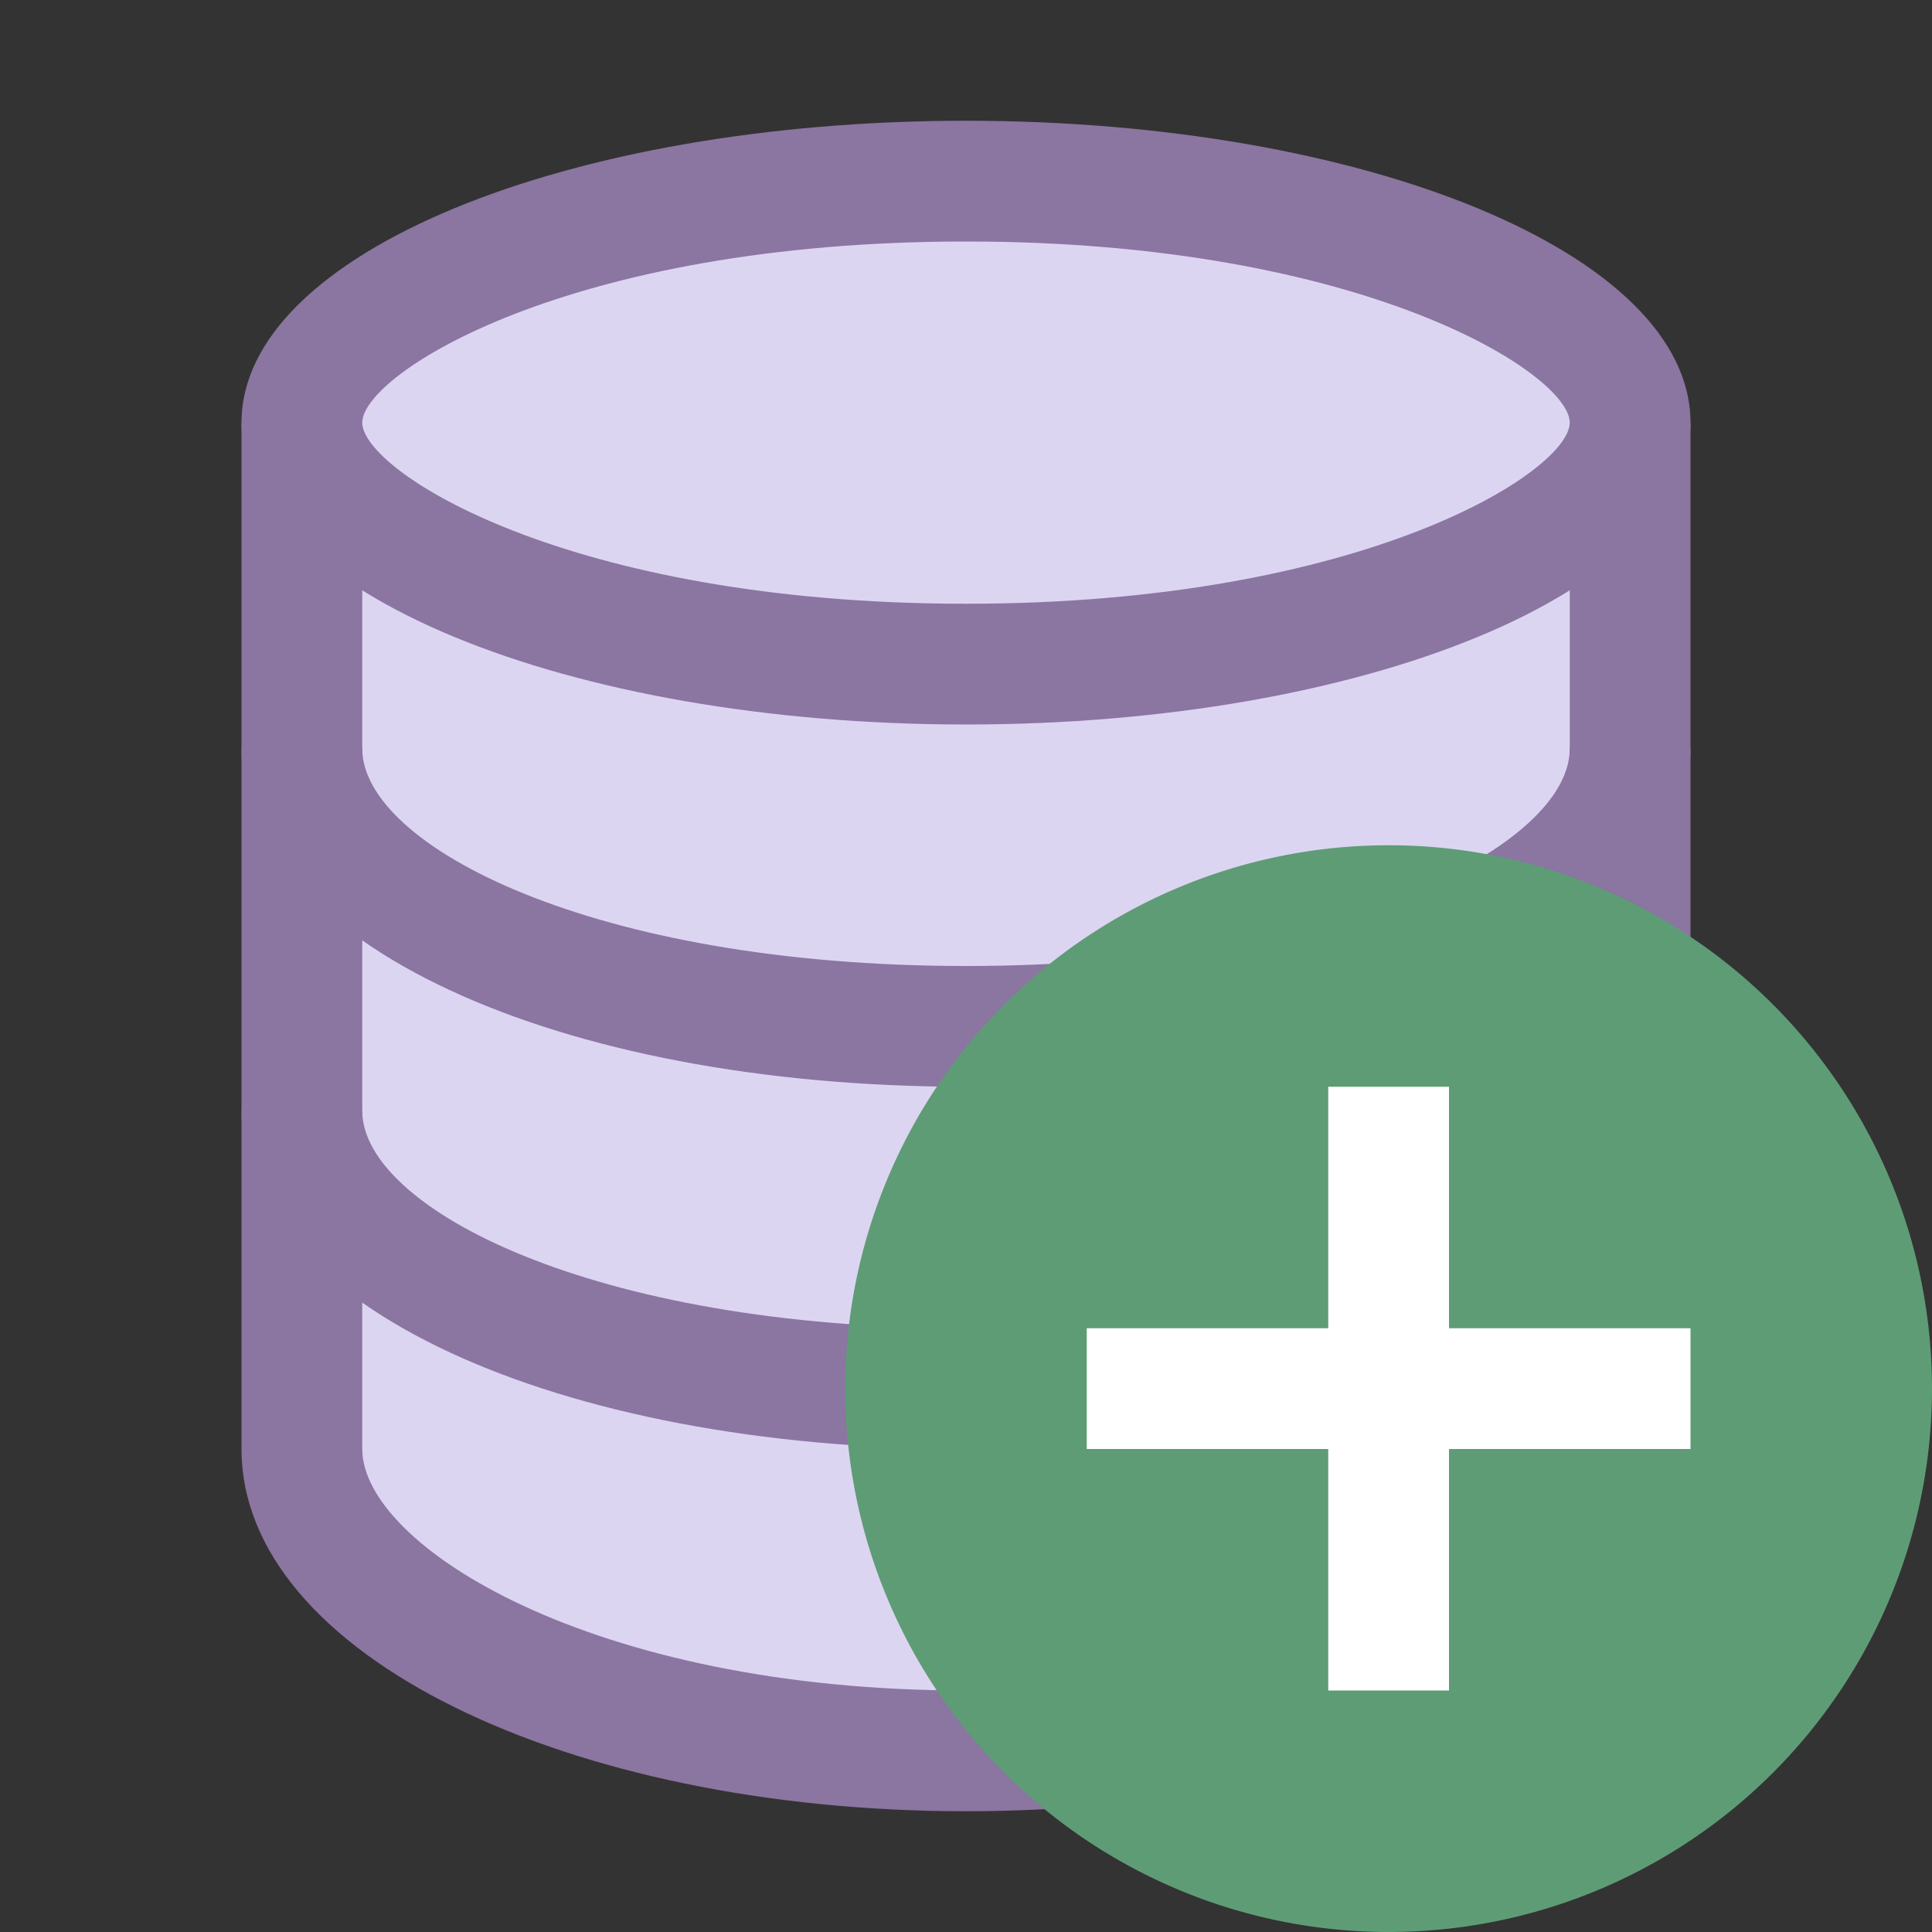 <svg xmlns="http://www.w3.org/2000/svg" viewBox="0 0 16 16" width="100px" height="100px"><rect x="0" y="0" width="16" height="16" fill="#333333" stroke="none"/><path fill="#dcd5f2" d="M8,14.5c-3.2,0-5.5-1.3-5.5-2.5V4h11v8C13.5,13.2,11.2,14.5,8,14.5z"/><path fill="#8b75a1" d="M13,4.5V12c0,0.8-1.9,2-5,2s-5-1.2-5-2V4.5H13 M14,3.5H2c0,0,0,7.7,0,8.5c0,1.7,2.7,3,6,3 s6-1.3,6-3C14,11.2,14,3.5,14,3.5L14,3.5z"/><path fill="#dcd5f2" d="M8,5.5c-3.1,0-5.5-1.1-5.5-2s2.4-2,5.5-2s5.5,1.1,5.5,2S11.1,5.5,8,5.5z"/><path fill="#8b75a1" d="M8 2c3.3 0 5 1.1 5 1.5S11.3 5 8 5 3 3.9 3 3.5 4.7 2 8 2M8 1C4.7 1 2 2.1 2 3.5S4.7 6 8 6s6-1.1 6-2.5S11.3 1 8 1L8 1zM8 9C4.6 9 2 7.8 2 6.2h1C3 7 4.9 8 8 8s5-1 5-1.8h1C14 7.8 11.4 9 8 9zM8 12c-3.4 0-6-1.2-6-2.8h1C3 10 4.9 11 8 11s5-1 5-1.8h1C14 10.8 11.4 12 8 12z"/><g><path fill="#5e9c76" d="M11.5 7A4.5 4.5 0 1 0 11.5 16A4.5 4.5 0 1 0 11.5 7Z"/><path fill="#fff" d="M11 9H12V14H11z"/><path fill="#fff" d="M9 11H14V12H9z"/></g></svg>